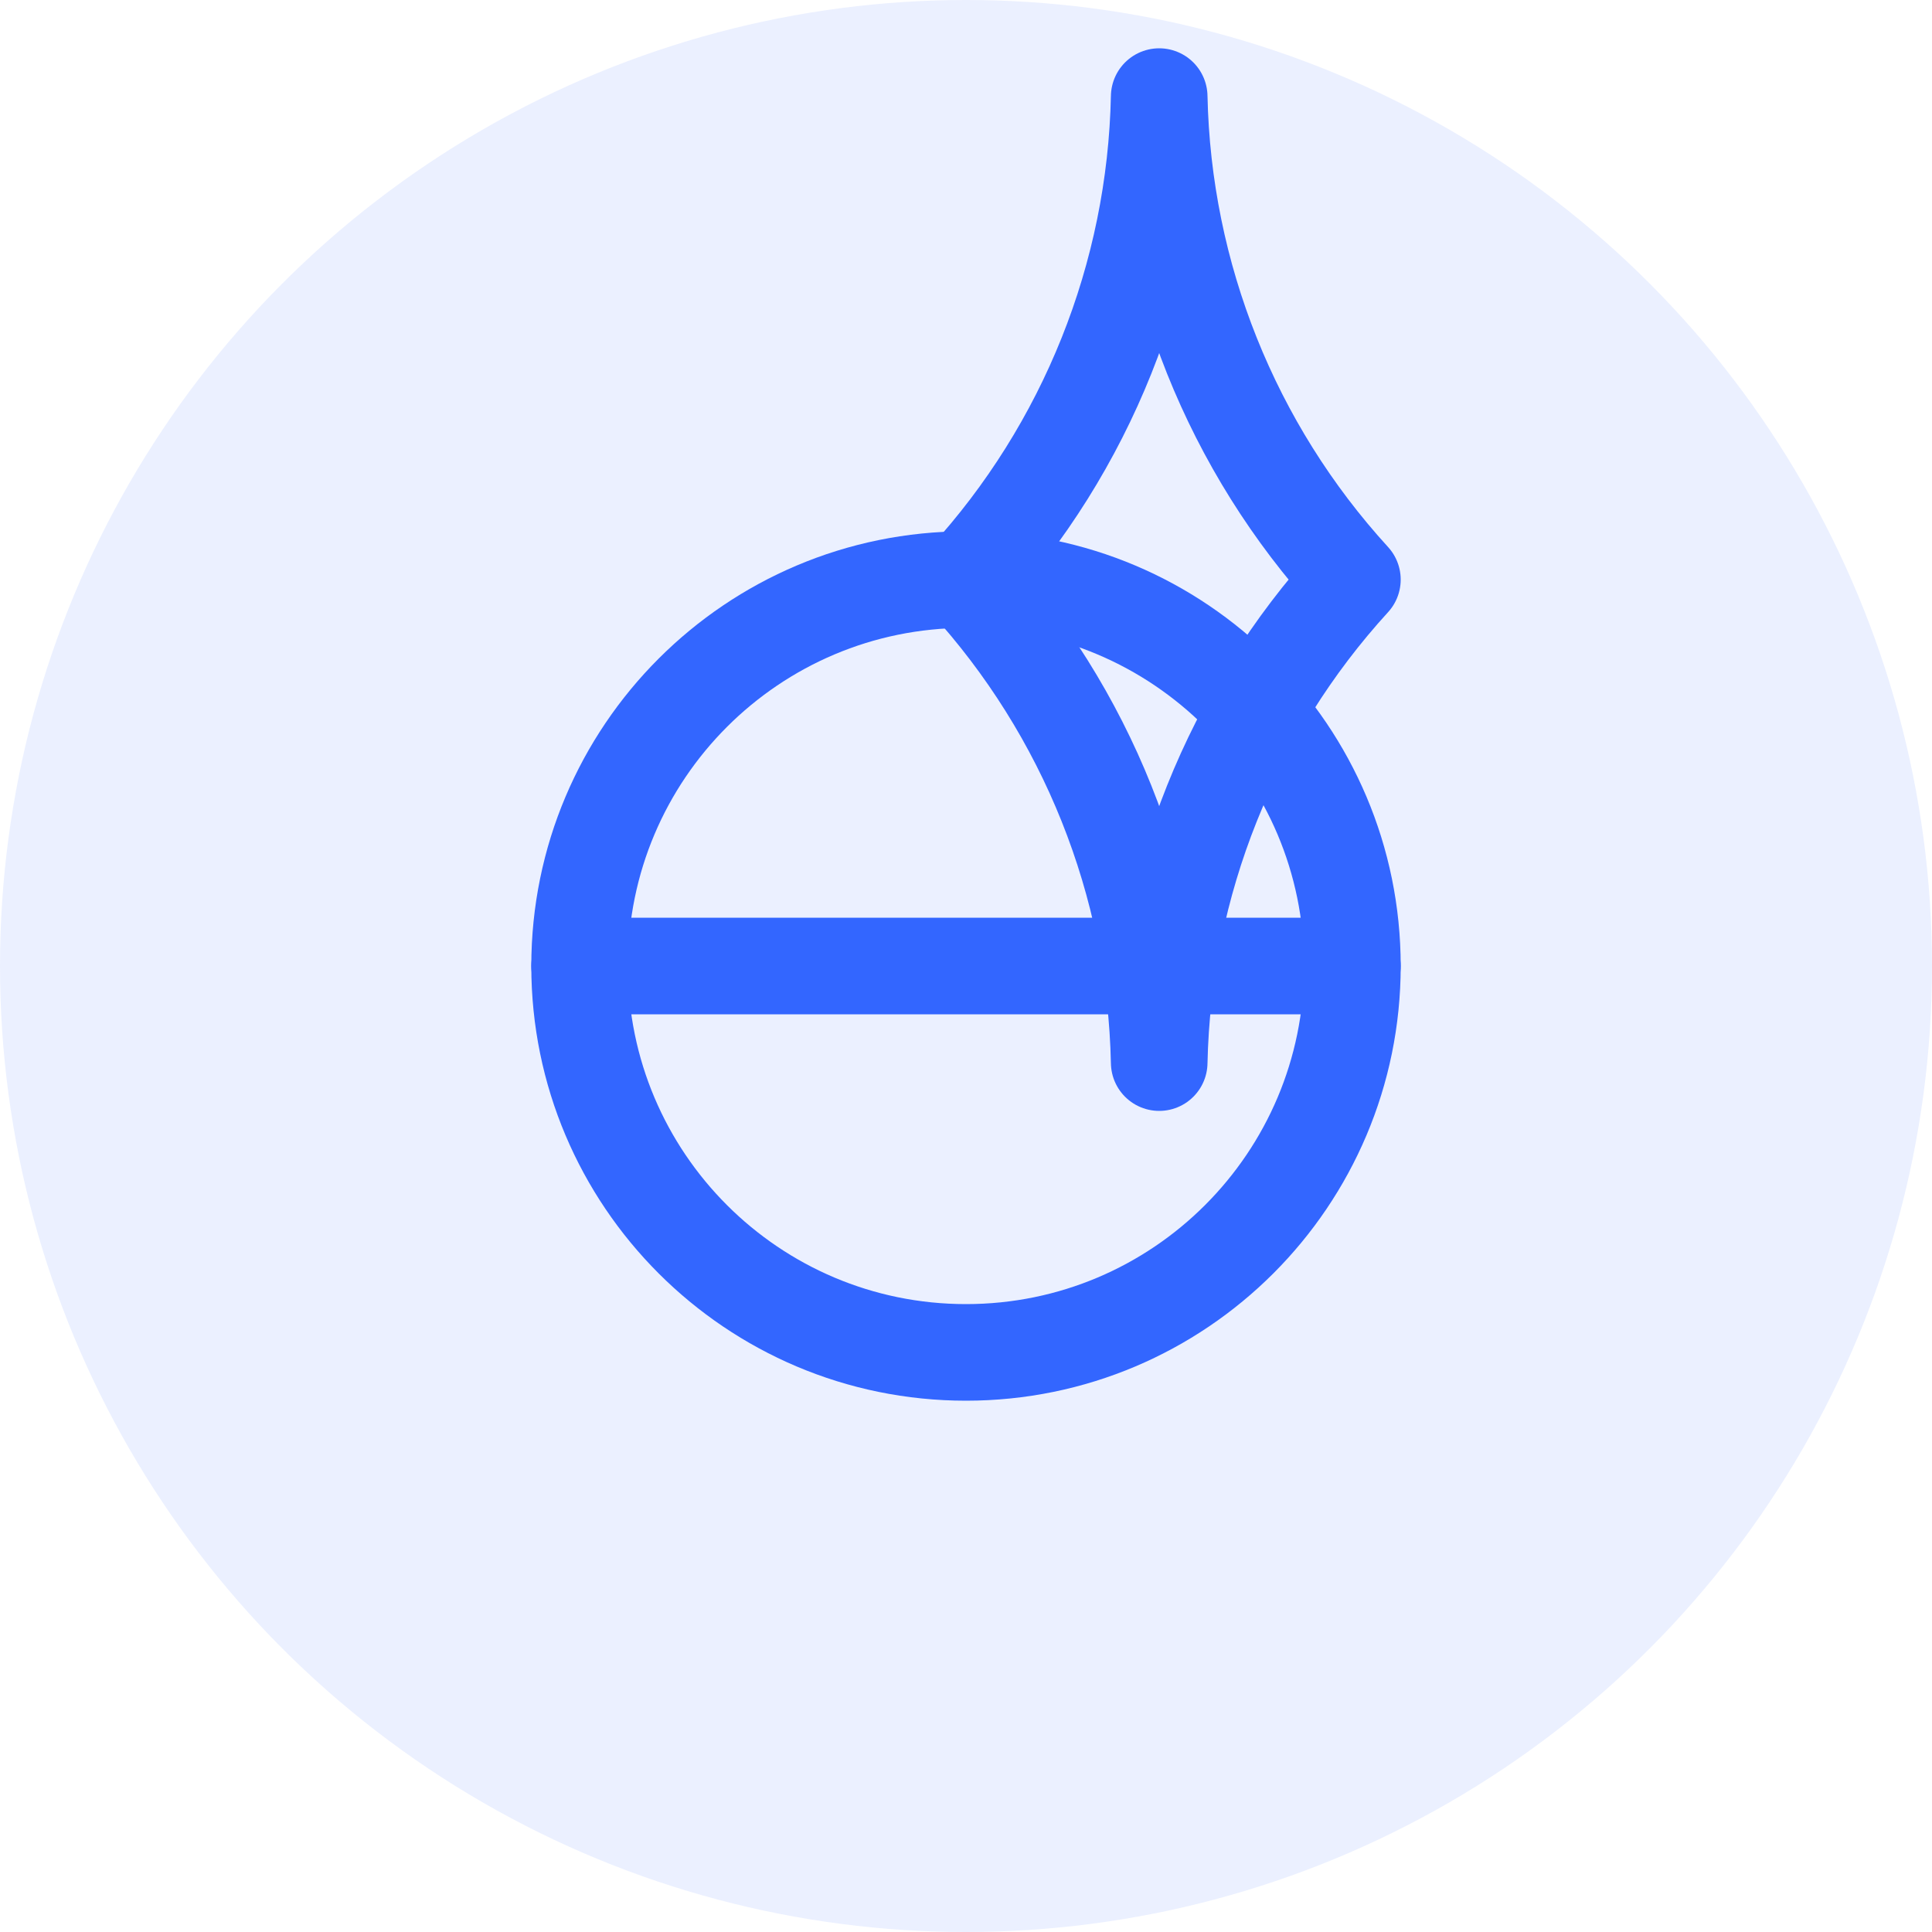 <svg width="40" height="40" viewBox="0 0 40 40" fill="none" xmlns="http://www.w3.org/2000/svg">
  <circle cx="20" cy="20" r="20" fill="#3366ff" fill-opacity="0.1"/>
  <path d="M20 28C24.418 28 28 24.418 28 20C28 15.582 24.418 12 20 12C15.582 12 12 15.582 12 20C12 24.418 15.582 28 20 28Z" stroke="#3366ff" stroke-width="2" stroke-linecap="round" stroke-linejoin="round"/>
  <path d="M12 20H28" stroke="#3366ff" stroke-width="2" stroke-linecap="round" stroke-linejoin="round"/>
  <path d="M20 12C22.501 14.738 23.923 18.292 24 22C24.077 18.292 25.499 14.738 28 12C25.499 9.262 24.077 5.708 24 2C23.923 5.708 22.501 9.262 20 12Z" stroke="#3366ff" stroke-width="2" stroke-linecap="round" stroke-linejoin="round"/>
</svg>
